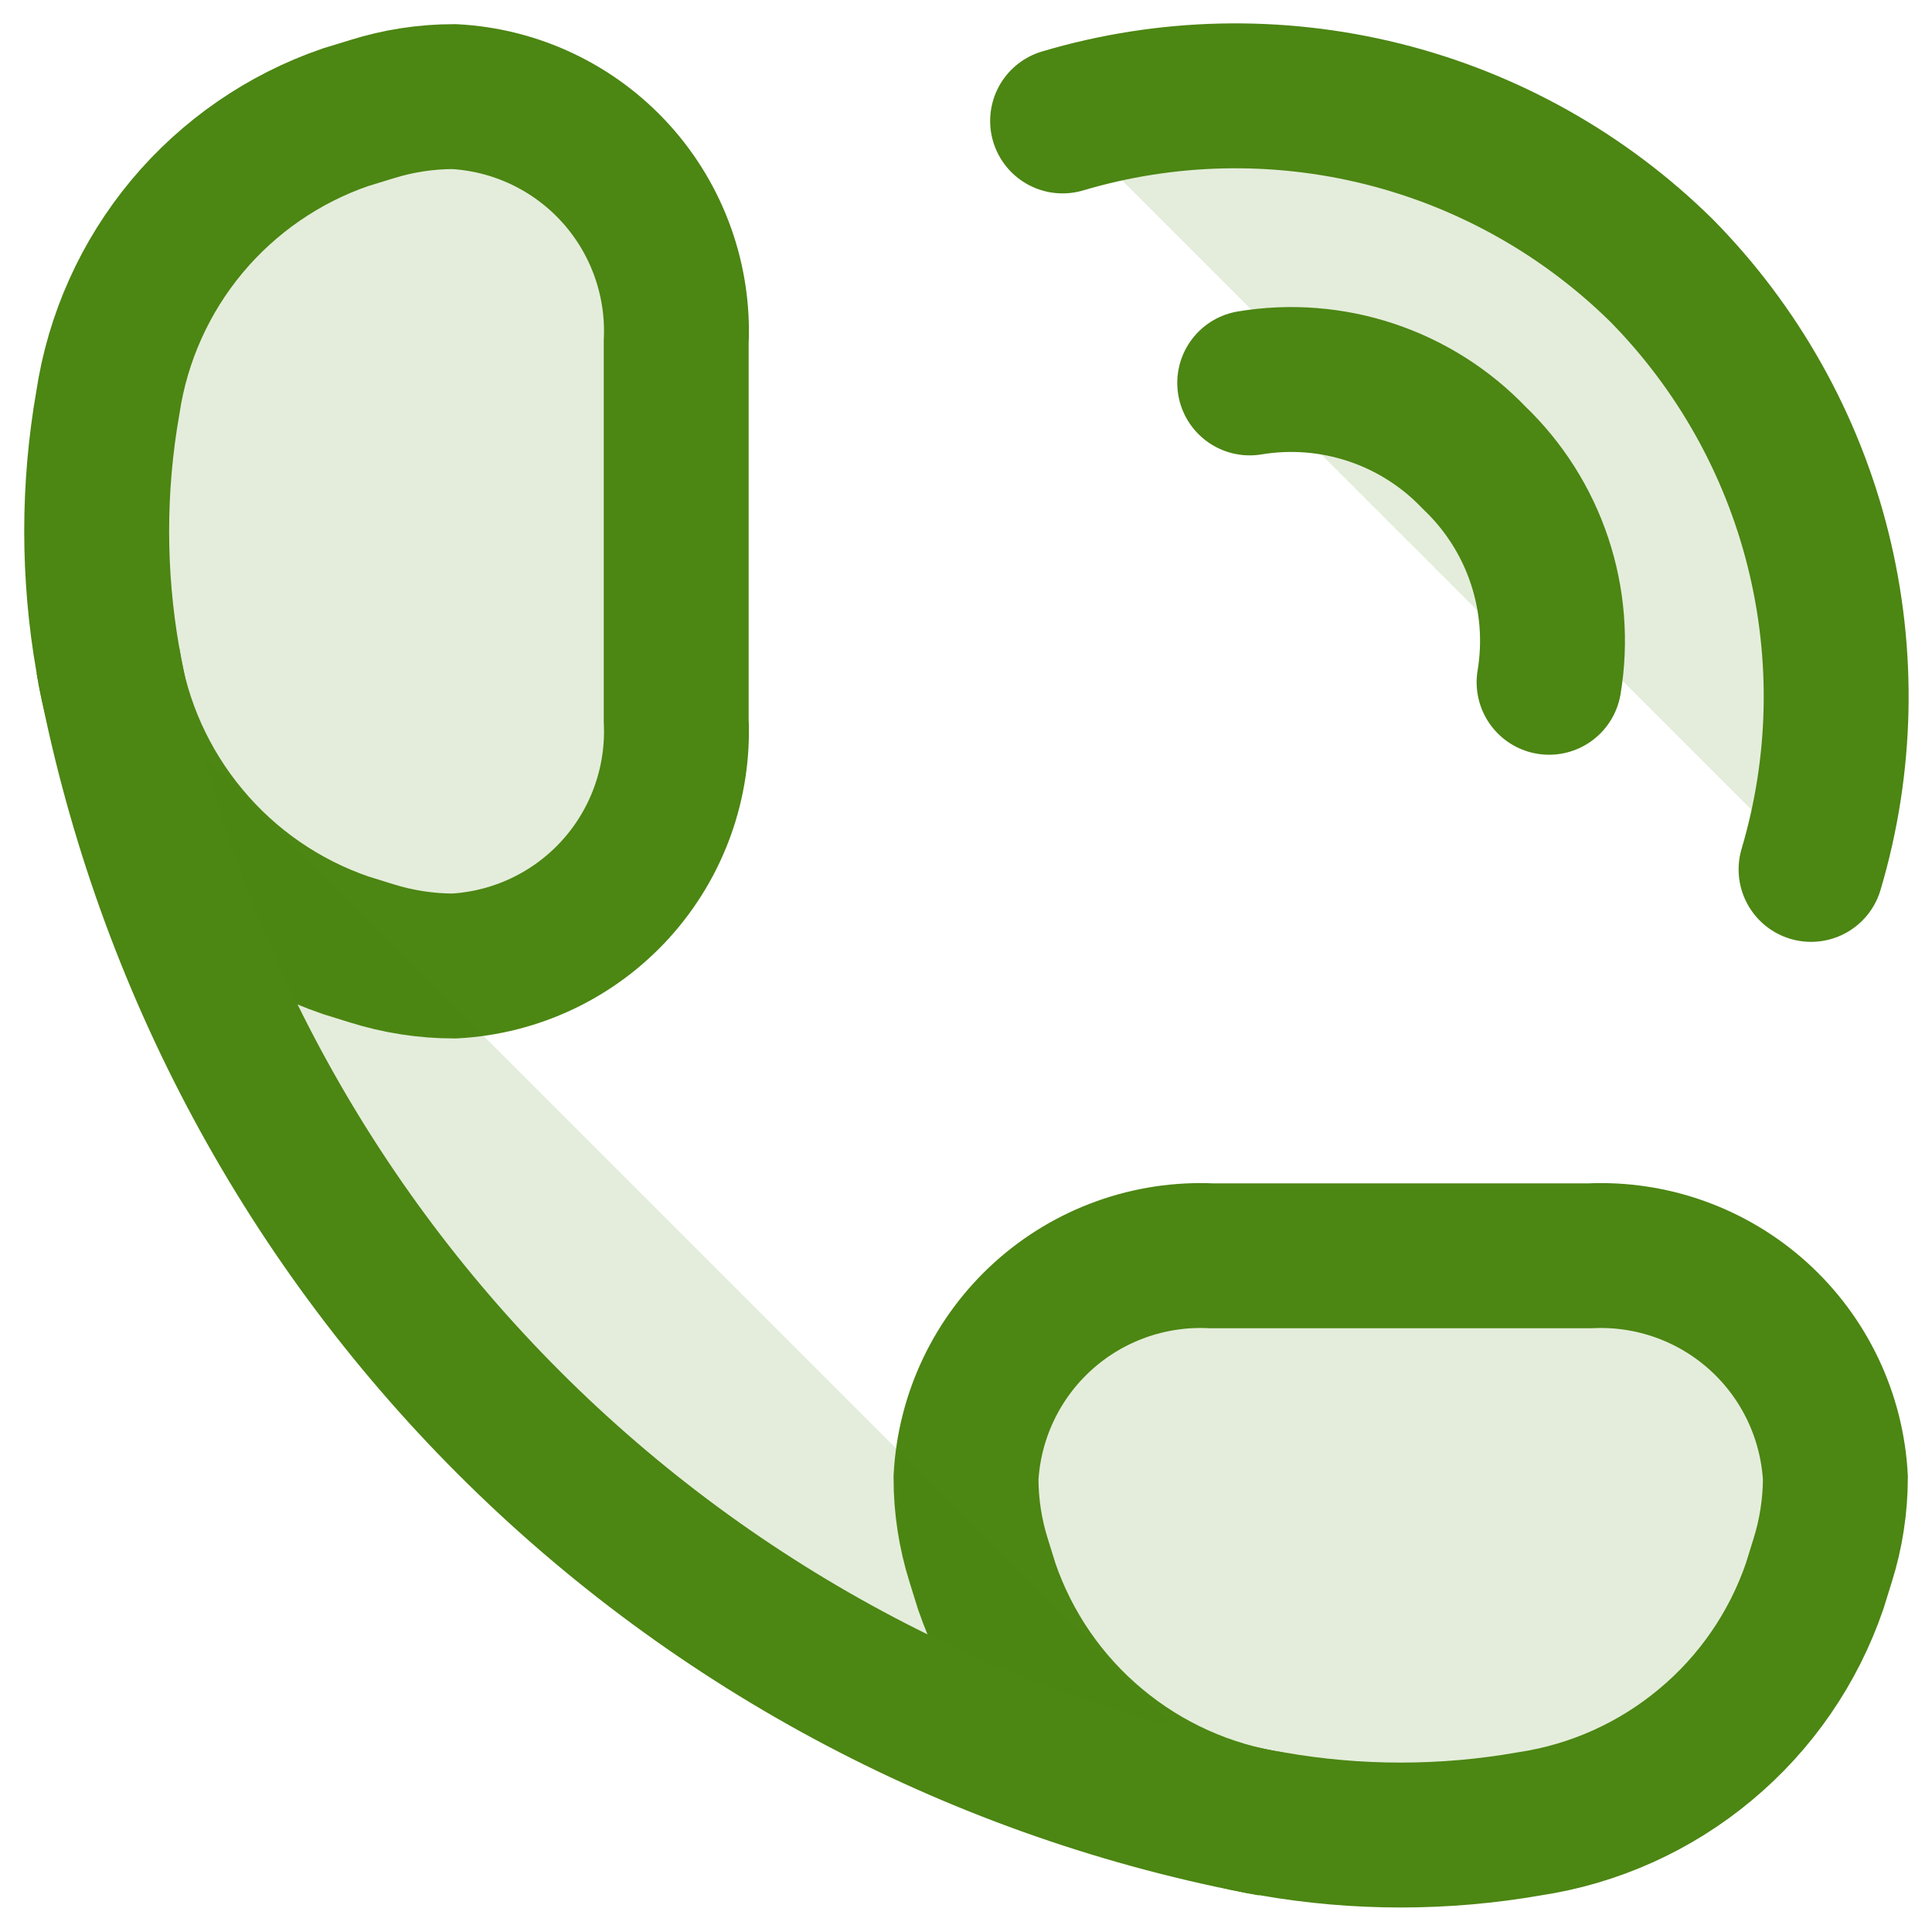 <svg width="20" height="20" viewBox="0 0 20 20" fill="none" xmlns="http://www.w3.org/2000/svg">
<path d="M11 1.252C12.077 0.932 13.221 0.907 14.312 1.179C15.402 1.451 16.399 2.011 17.2 2.8C17.989 3.601 18.549 4.598 18.821 5.689C19.093 6.779 19.068 7.923 18.748 9M12.937 3.964C13.358 3.894 13.79 3.928 14.195 4.063C14.6 4.198 14.966 4.43 15.261 4.739C15.57 5.034 15.802 5.4 15.937 5.805C16.072 6.21 16.106 6.642 16.036 7.063" fill="#4C8613" fill-opacity="0.15"/>
<path d="M11 1.252C12.077 0.932 13.221 0.907 14.312 1.179C15.402 1.451 16.399 2.011 17.2 2.8C17.989 3.601 18.549 4.598 18.821 5.689C19.093 6.779 19.068 7.923 18.748 9M12.937 3.964C13.358 3.894 13.79 3.928 14.195 4.063C14.6 4.198 14.966 4.43 15.261 4.739C15.57 5.034 15.802 5.4 15.937 5.805C16.072 6.21 16.106 6.642 16.036 7.063" stroke="#4C8613" stroke-width="1.5" stroke-linecap="round" stroke-linejoin="round"/>
<path d="M12.541 13C11.9 12.97 11.272 13.195 10.796 13.626C10.32 14.057 10.034 14.659 10 15.3C10 15.589 10.044 15.877 10.131 16.153L10.214 16.42C10.434 17.061 10.825 17.629 11.346 18.062C11.866 18.496 12.495 18.779 13.165 18.88C14.048 19.035 14.951 19.035 15.834 18.88C16.504 18.779 17.133 18.496 17.653 18.062C18.174 17.629 18.565 17.061 18.785 16.42L18.868 16.153C18.955 15.877 18.999 15.589 19 15.3C18.966 14.659 18.68 14.057 18.204 13.626C17.728 13.195 17.1 12.97 16.459 13H12.541Z" fill="#4C8613" fill-opacity="0.15" stroke="#4C8613" stroke-width="1.5"/>
<path d="M7 3.541C7.03 2.9 6.805 2.272 6.374 1.796C5.943 1.32 5.341 1.034 4.7 1C4.411 1 4.123 1.044 3.847 1.131L3.576 1.214C2.936 1.434 2.368 1.826 1.934 2.346C1.501 2.866 1.218 3.495 1.117 4.165C0.962 5.048 0.962 5.951 1.117 6.834C1.218 7.504 1.501 8.133 1.935 8.653C2.368 9.174 2.936 9.565 3.577 9.785L3.844 9.868C4.121 9.955 4.41 10 4.7 10C5.341 9.966 5.943 9.68 6.374 9.204C6.805 8.728 7.03 8.1 7 7.459V3.541Z" fill="#4C8613" fill-opacity="0.15" stroke="#4C8613" stroke-width="1.5"/>
<path d="M13.165 18.883C10.174 18.329 7.421 16.88 5.27 14.729C3.12 12.579 1.671 9.826 1.117 6.835" fill="#4C8613" fill-opacity="0.15"/>
<path d="M13.165 18.883C10.174 18.329 7.421 16.88 5.27 14.729C3.12 12.579 1.671 9.826 1.117 6.835" stroke="#4C8613" stroke-width="1.5"/>
</svg>
